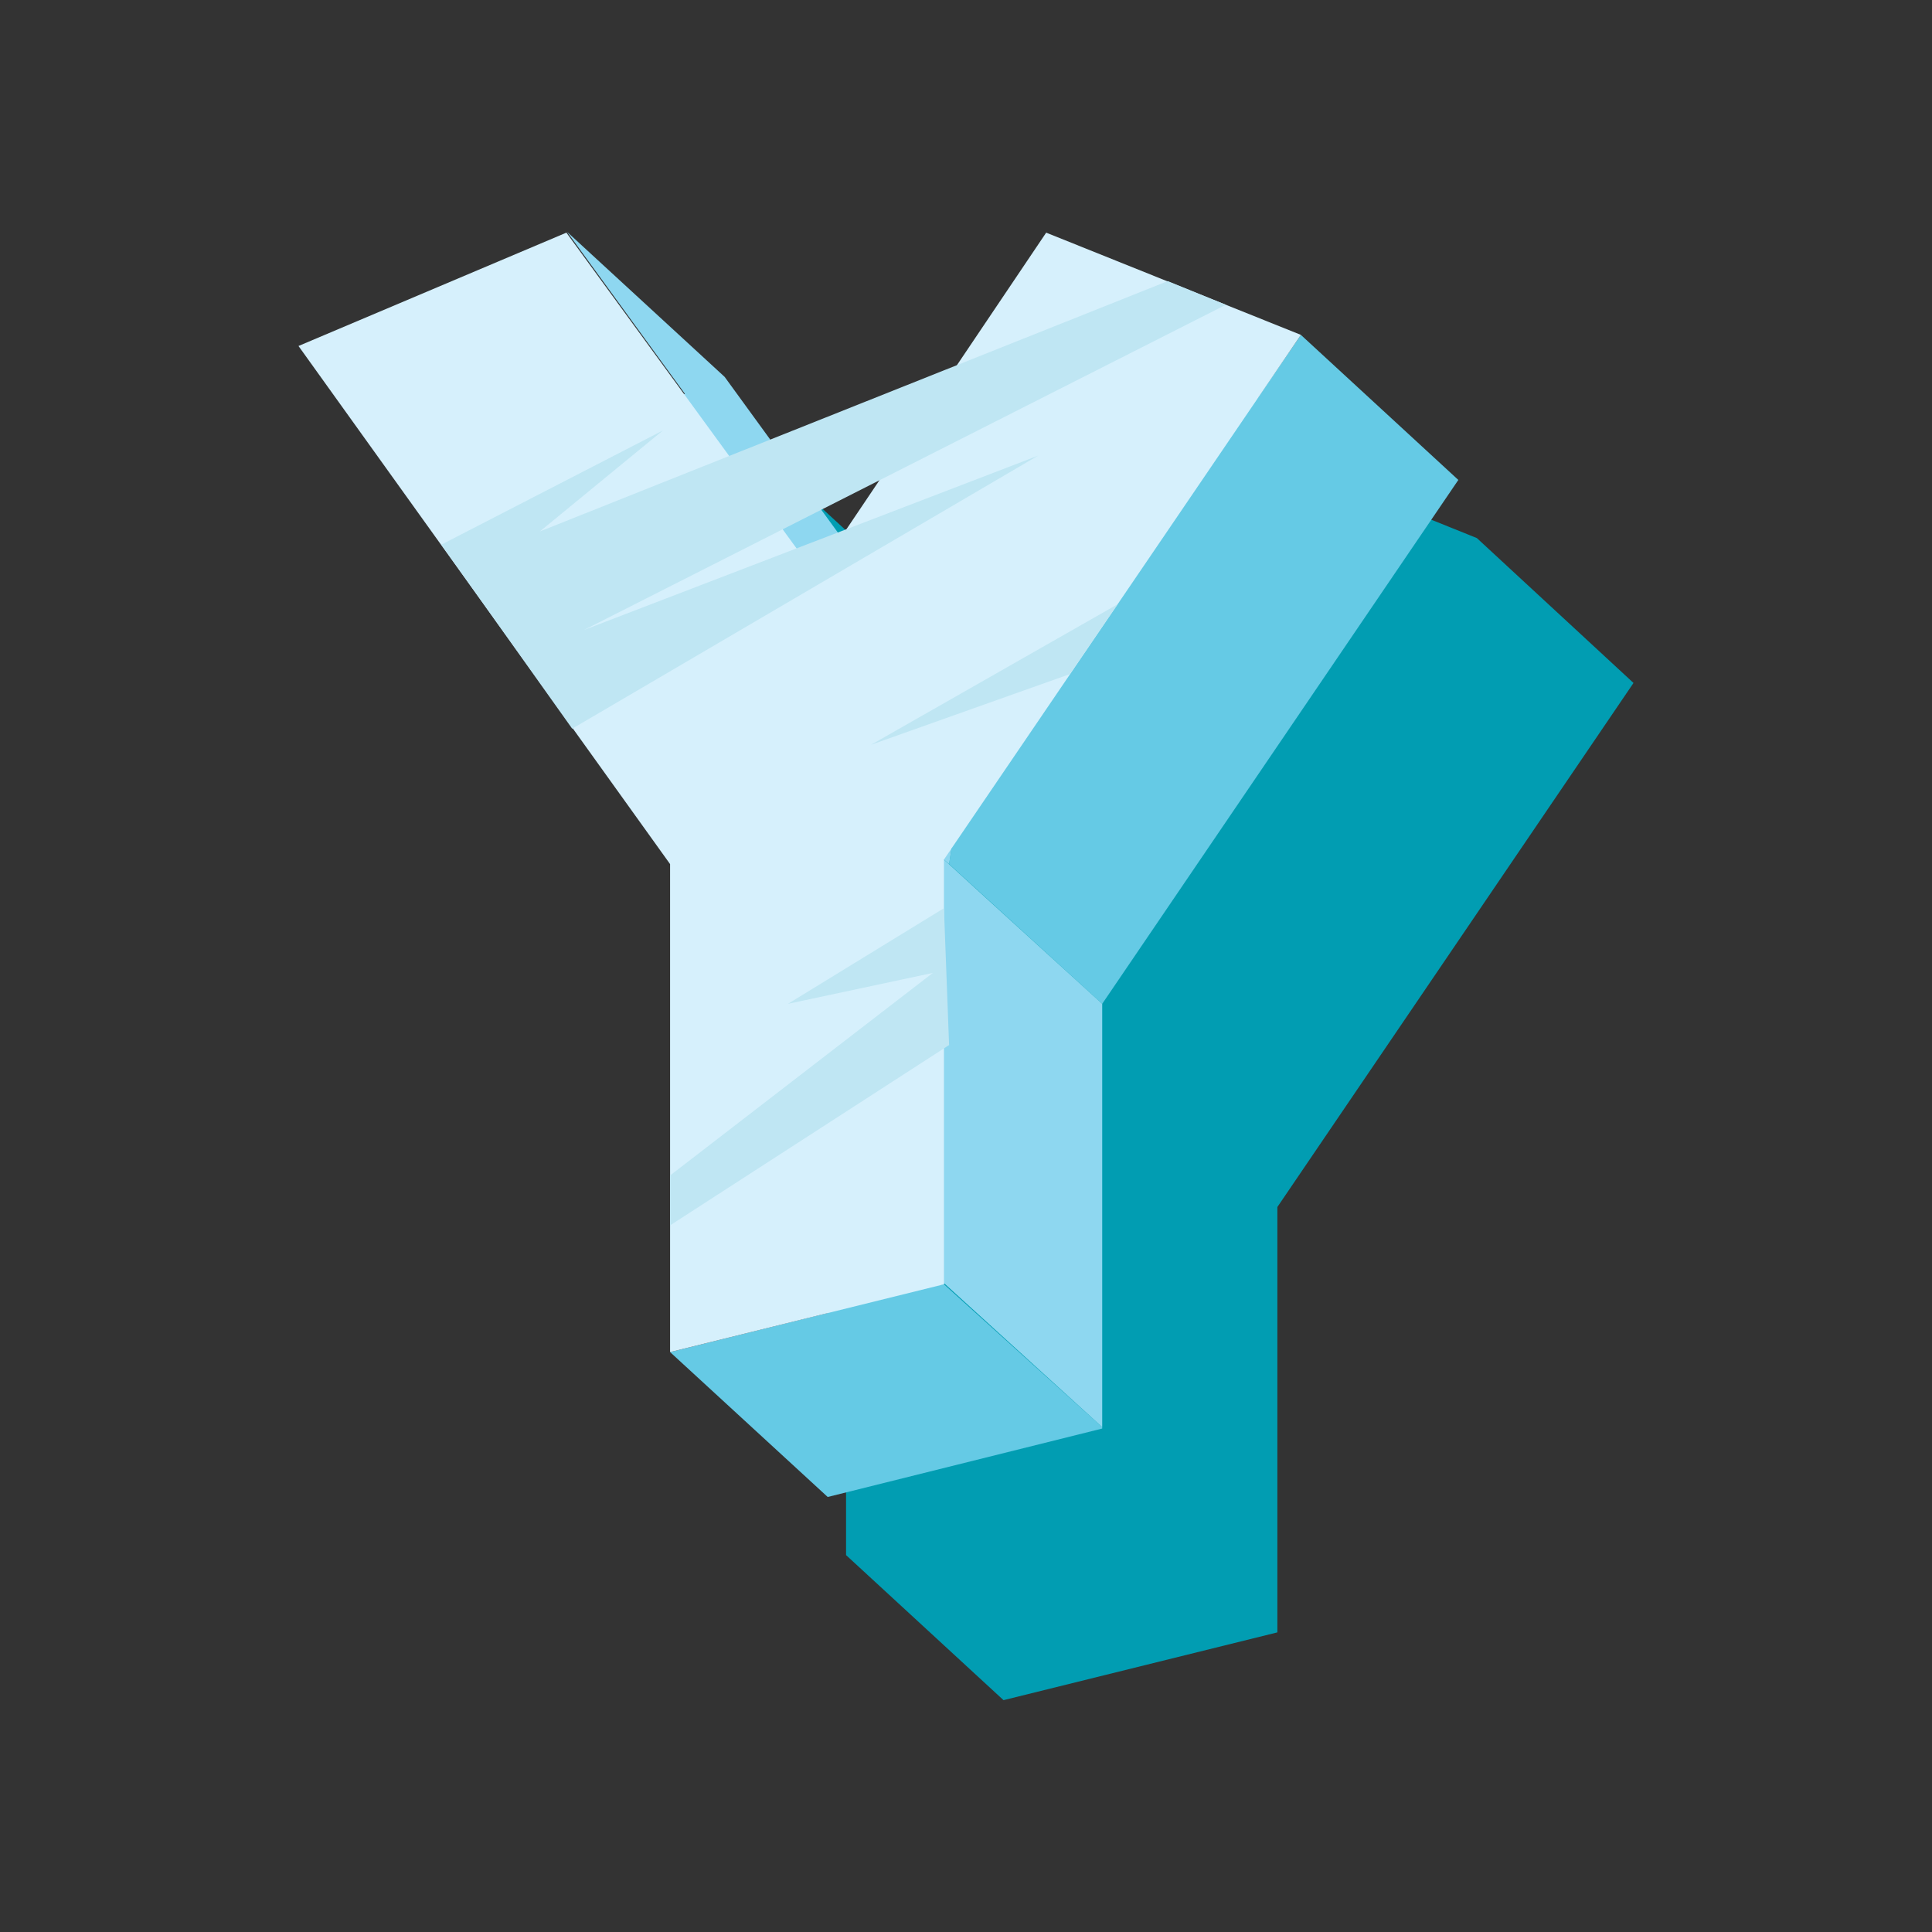 <?xml version="1.0" encoding="UTF-8" standalone="no"?>
<!DOCTYPE svg PUBLIC "-//W3C//DTD SVG 1.1//EN" "http://www.w3.org/Graphics/SVG/1.1/DTD/svg11.dtd">
<svg version="1.1" xmlns="http://www.w3.org/2000/svg" xmlns:xlink="http://www.w3.org/1999/xlink" preserveAspectRatio="xMidYMid meet" viewBox="0 0 120 120" width="120" height="120"><rect x="0" y="0" width="120" height="120" fill="#333333" stroke="none"/><defs><path d="M58.72 39.91L70.33 35.29L75.91 27.02L83.45 30.08L87.06 31.54L91.73 33.42L101.46 42.42L79.34 74.97L79.34 101.39L62.33 105.6L52.55 96.59L52.55 66.29L29.46 34.06L46.1 27.02L55.89 36.02L58.72 39.91ZM62.97 45.71L63.47 45.53L65.53 42.47L61.92 44.3L62.97 45.71Z" id="a2SFImH5e5"></path><path d="M446.31 491.25L446.31 491.25L439.04 491.25L439.04 491.25L398.13 491.25L392.37 508.89L392.37 508.89L392.37 508.89L392.37 508.89L392.37 508.89L402.19 517.9L410.88 517.9L388.94 555.98L388.94 555.98L388.94 555.98L388.94 555.98L388.94 555.98L398.72 564.94L447.22 564.94L447.36 564.94L453.35 547.57L443.52 538.61L443.52 538.61L435.38 538.61L456.14 500.25L446.31 491.25Z" id="e1L4VLUqnD"></path><path d="M80.8 20.8L78.1 24.73L74.81 23.41L60.46 44.66L60.37 44.53L58.95 53.67L68.46 62.35L90.58 29.81L80.8 20.8Z" id="d8G2uGlwF"></path><path d="M35.22 14.4L42.54 24.46L28.37 30.45C39.06 45.39 45.01 53.7 46.19 55.36C52.05 54.49 58.63 53.39 58.63 53.39C58.65 53.41 58.76 53.5 58.95 53.67L60.37 44.53L45.01 23.41L35.22 14.4Z" id="bi6vGzn26"></path><path d="M51.41 81.55L41.62 83.98L51.41 92.98L68.46 88.73L68.46 88.64L58.63 79.77L51.41 80.87L51.41 81.55Z" id="a1DpHTxdJ5"></path><path d="M58.63 53.39C58.63 53.39 52 54.49 46.19 55.36C46.54 55.85 48.3 58.29 51.45 62.67L51.45 80.87L58.67 79.73L68.46 88.64L68.46 62.35L68.46 62.35C62.56 56.98 59.28 53.99 58.63 53.39Z" id="ajQ60JfoZ"></path><path d="M35.18 14.45L18.54 21.49L41.62 53.67L41.62 83.98L58.63 79.77L58.63 53.39L80.8 20.8L64.98 14.45L50.67 35.7L35.18 14.45Z" id="dDxhaX9Dr"></path><path d="M48.94 62.35L57.94 60.43L41.62 73.01L41.62 76.11L58.95 64.91L58.63 56.41L48.94 62.35Z" id="a5BESqioB1"></path><path d="M54.1 46.26L66.45 41.87L69.42 37.53L54.1 46.26Z" id="f2Dia6416P"></path><path d="M41.17 26.74L33.53 33.01L72.53 17.46L76.14 18.93L36.27 39.13L64.48 28.3L35.54 45.26L27.41 33.83L41.17 26.74Z" id="a4sMs3kQL"></path><path d="M435.38 478.63L414.95 505.23L399.77 531.57L423.36 528L445.21 487.59L435.38 478.63Z" id="a1Q17eOSCC"></path><path d="M423.36 528L399.77 531.57L397.26 535.95L426.65 543.36L436.3 552.32L436.43 552.32L442.42 534.95L432.59 525.94L422.77 529.1L423.36 528Z" id="b1MUgtLOwG"></path><path d="M396.34 537.51L378.01 543.36L387.79 552.32L436.3 552.32L426.65 543.36L397.26 535.95L396.34 537.51Z" id="e2D7YjF0al"></path><path d="M396.98 487.59L395.7 491.61L381.44 496.27L391.27 505.23L414.95 505.23L435.38 478.63L407.91 487.59L396.98 487.59Z" id="cCLWUtQjX"></path><path d="M381.44 496.27L405.12 496.27L378.01 543.36L426.65 543.36L432.59 525.94L409.78 525.94L435.38 478.63L387.2 478.63L381.44 496.27Z" id="a3POuye9LU"></path><path d="M406.67 486.45L396.34 492.62L428.11 478.63L435.38 478.63L405.21 493.94L426.51 485.49L402.88 500.16L405.12 496.27L381.44 496.27L406.67 486.45Z" id="a1SoeYfMaX"></path><path d="M402.24 516.25L418.97 509.03L422.49 503.36L402.24 516.25Z" id="blfTdw4y0"></path><path d="M412.34 527.13L396.43 539.15L419.84 526.08L425.69 526.08L397.26 543.36L378.01 543.36L412.34 527.13Z" id="a6F0CMqAG"></path></defs><g><g><g><use xlink:href="#a2SFImH5e5" opacity="1" fill="#019db2" fill-opacity="1"></use><g><use xlink:href="#a2SFImH5e5" opacity="1" fill-opacity="0" stroke="#000000" stroke-width="1" stroke-opacity="0"></use></g></g><g><use xlink:href="#e1L4VLUqnD" opacity="1" fill="#019db2" fill-opacity="1"></use><g><use xlink:href="#e1L4VLUqnD" opacity="1" fill-opacity="0" stroke="#000000" stroke-width="1" stroke-opacity="0"></use></g></g><g><use xlink:href="#d8G2uGlwF" opacity="1" fill="#65cae5" fill-opacity="1"></use><g><use xlink:href="#d8G2uGlwF" opacity="1" fill-opacity="0" stroke="#000000" stroke-width="1" stroke-opacity="0"></use></g></g><g><use xlink:href="#bi6vGzn26" opacity="1" fill="#8ed7f0" fill-opacity="1"></use><g><use xlink:href="#bi6vGzn26" opacity="1" fill-opacity="0" stroke="#000000" stroke-width="1" stroke-opacity="0"></use></g></g><g><use xlink:href="#a1DpHTxdJ5" opacity="1" fill="#65cae5" fill-opacity="1"></use><g><use xlink:href="#a1DpHTxdJ5" opacity="1" fill-opacity="0" stroke="#000000" stroke-width="1" stroke-opacity="0"></use></g></g><g><use xlink:href="#ajQ60JfoZ" opacity="1" fill="#8ed7f0" fill-opacity="1"></use><g><use xlink:href="#ajQ60JfoZ" opacity="1" fill-opacity="0" stroke="#000000" stroke-width="1" stroke-opacity="0"></use></g></g><g><use xlink:href="#dDxhaX9Dr" opacity="1" fill="#d6f0fc" fill-opacity="1"></use><g><use xlink:href="#dDxhaX9Dr" opacity="1" fill-opacity="0" stroke="#000000" stroke-width="1" stroke-opacity="0"></use></g></g><g><use xlink:href="#a5BESqioB1" opacity="1" fill="#bfe6f3" fill-opacity="1"></use><g><use xlink:href="#a5BESqioB1" opacity="1" fill-opacity="0" stroke="#000000" stroke-width="1" stroke-opacity="0"></use></g></g><g><use xlink:href="#f2Dia6416P" opacity="1" fill="#bfe6f3" fill-opacity="1"></use><g><use xlink:href="#f2Dia6416P" opacity="1" fill-opacity="0" stroke="#000000" stroke-width="1" stroke-opacity="0"></use></g></g><g><use xlink:href="#a4sMs3kQL" opacity="1" fill="#bfe6f3" fill-opacity="1"></use><g><use xlink:href="#a4sMs3kQL" opacity="1" fill-opacity="0" stroke="#000000" stroke-width="1" stroke-opacity="0"></use></g></g><g><use xlink:href="#a1Q17eOSCC" opacity="1" fill="#65cae5" fill-opacity="1"></use><g><use xlink:href="#a1Q17eOSCC" opacity="1" fill-opacity="0" stroke="#000000" stroke-width="1" stroke-opacity="0"></use></g></g><g><use xlink:href="#b1MUgtLOwG" opacity="1" fill="#8ed7f0" fill-opacity="1"></use><g><use xlink:href="#b1MUgtLOwG" opacity="1" fill-opacity="0" stroke="#000000" stroke-width="1" stroke-opacity="0"></use></g></g><g><use xlink:href="#e2D7YjF0al" opacity="1" fill="#65cae5" fill-opacity="1"></use><g><use xlink:href="#e2D7YjF0al" opacity="1" fill-opacity="0" stroke="#000000" stroke-width="1" stroke-opacity="0"></use></g></g><g><use xlink:href="#cCLWUtQjX" opacity="1" fill="#65cae5" fill-opacity="1"></use><g><use xlink:href="#cCLWUtQjX" opacity="1" fill-opacity="0" stroke="#000000" stroke-width="1" stroke-opacity="0"></use></g></g><g><use xlink:href="#a3POuye9LU" opacity="1" fill="#d6f0fc" fill-opacity="1"></use><g><use xlink:href="#a3POuye9LU" opacity="1" fill-opacity="0" stroke="#000000" stroke-width="1" stroke-opacity="0"></use></g></g><g><use xlink:href="#a1SoeYfMaX" opacity="1" fill="#bfe6f3" fill-opacity="1"></use><g><use xlink:href="#a1SoeYfMaX" opacity="1" fill-opacity="0" stroke="#000000" stroke-width="1" stroke-opacity="0"></use></g></g><g><use xlink:href="#blfTdw4y0" opacity="1" fill="#bfe6f3" fill-opacity="1"></use><g><use xlink:href="#blfTdw4y0" opacity="1" fill-opacity="0" stroke="#000000" stroke-width="1" stroke-opacity="0"></use></g></g><g><use xlink:href="#a6F0CMqAG" opacity="1" fill="#bfe6f3" fill-opacity="1"></use><g><use xlink:href="#a6F0CMqAG" opacity="1" fill-opacity="0" stroke="#000000" stroke-width="1" stroke-opacity="0"></use></g></g></g></g></svg>